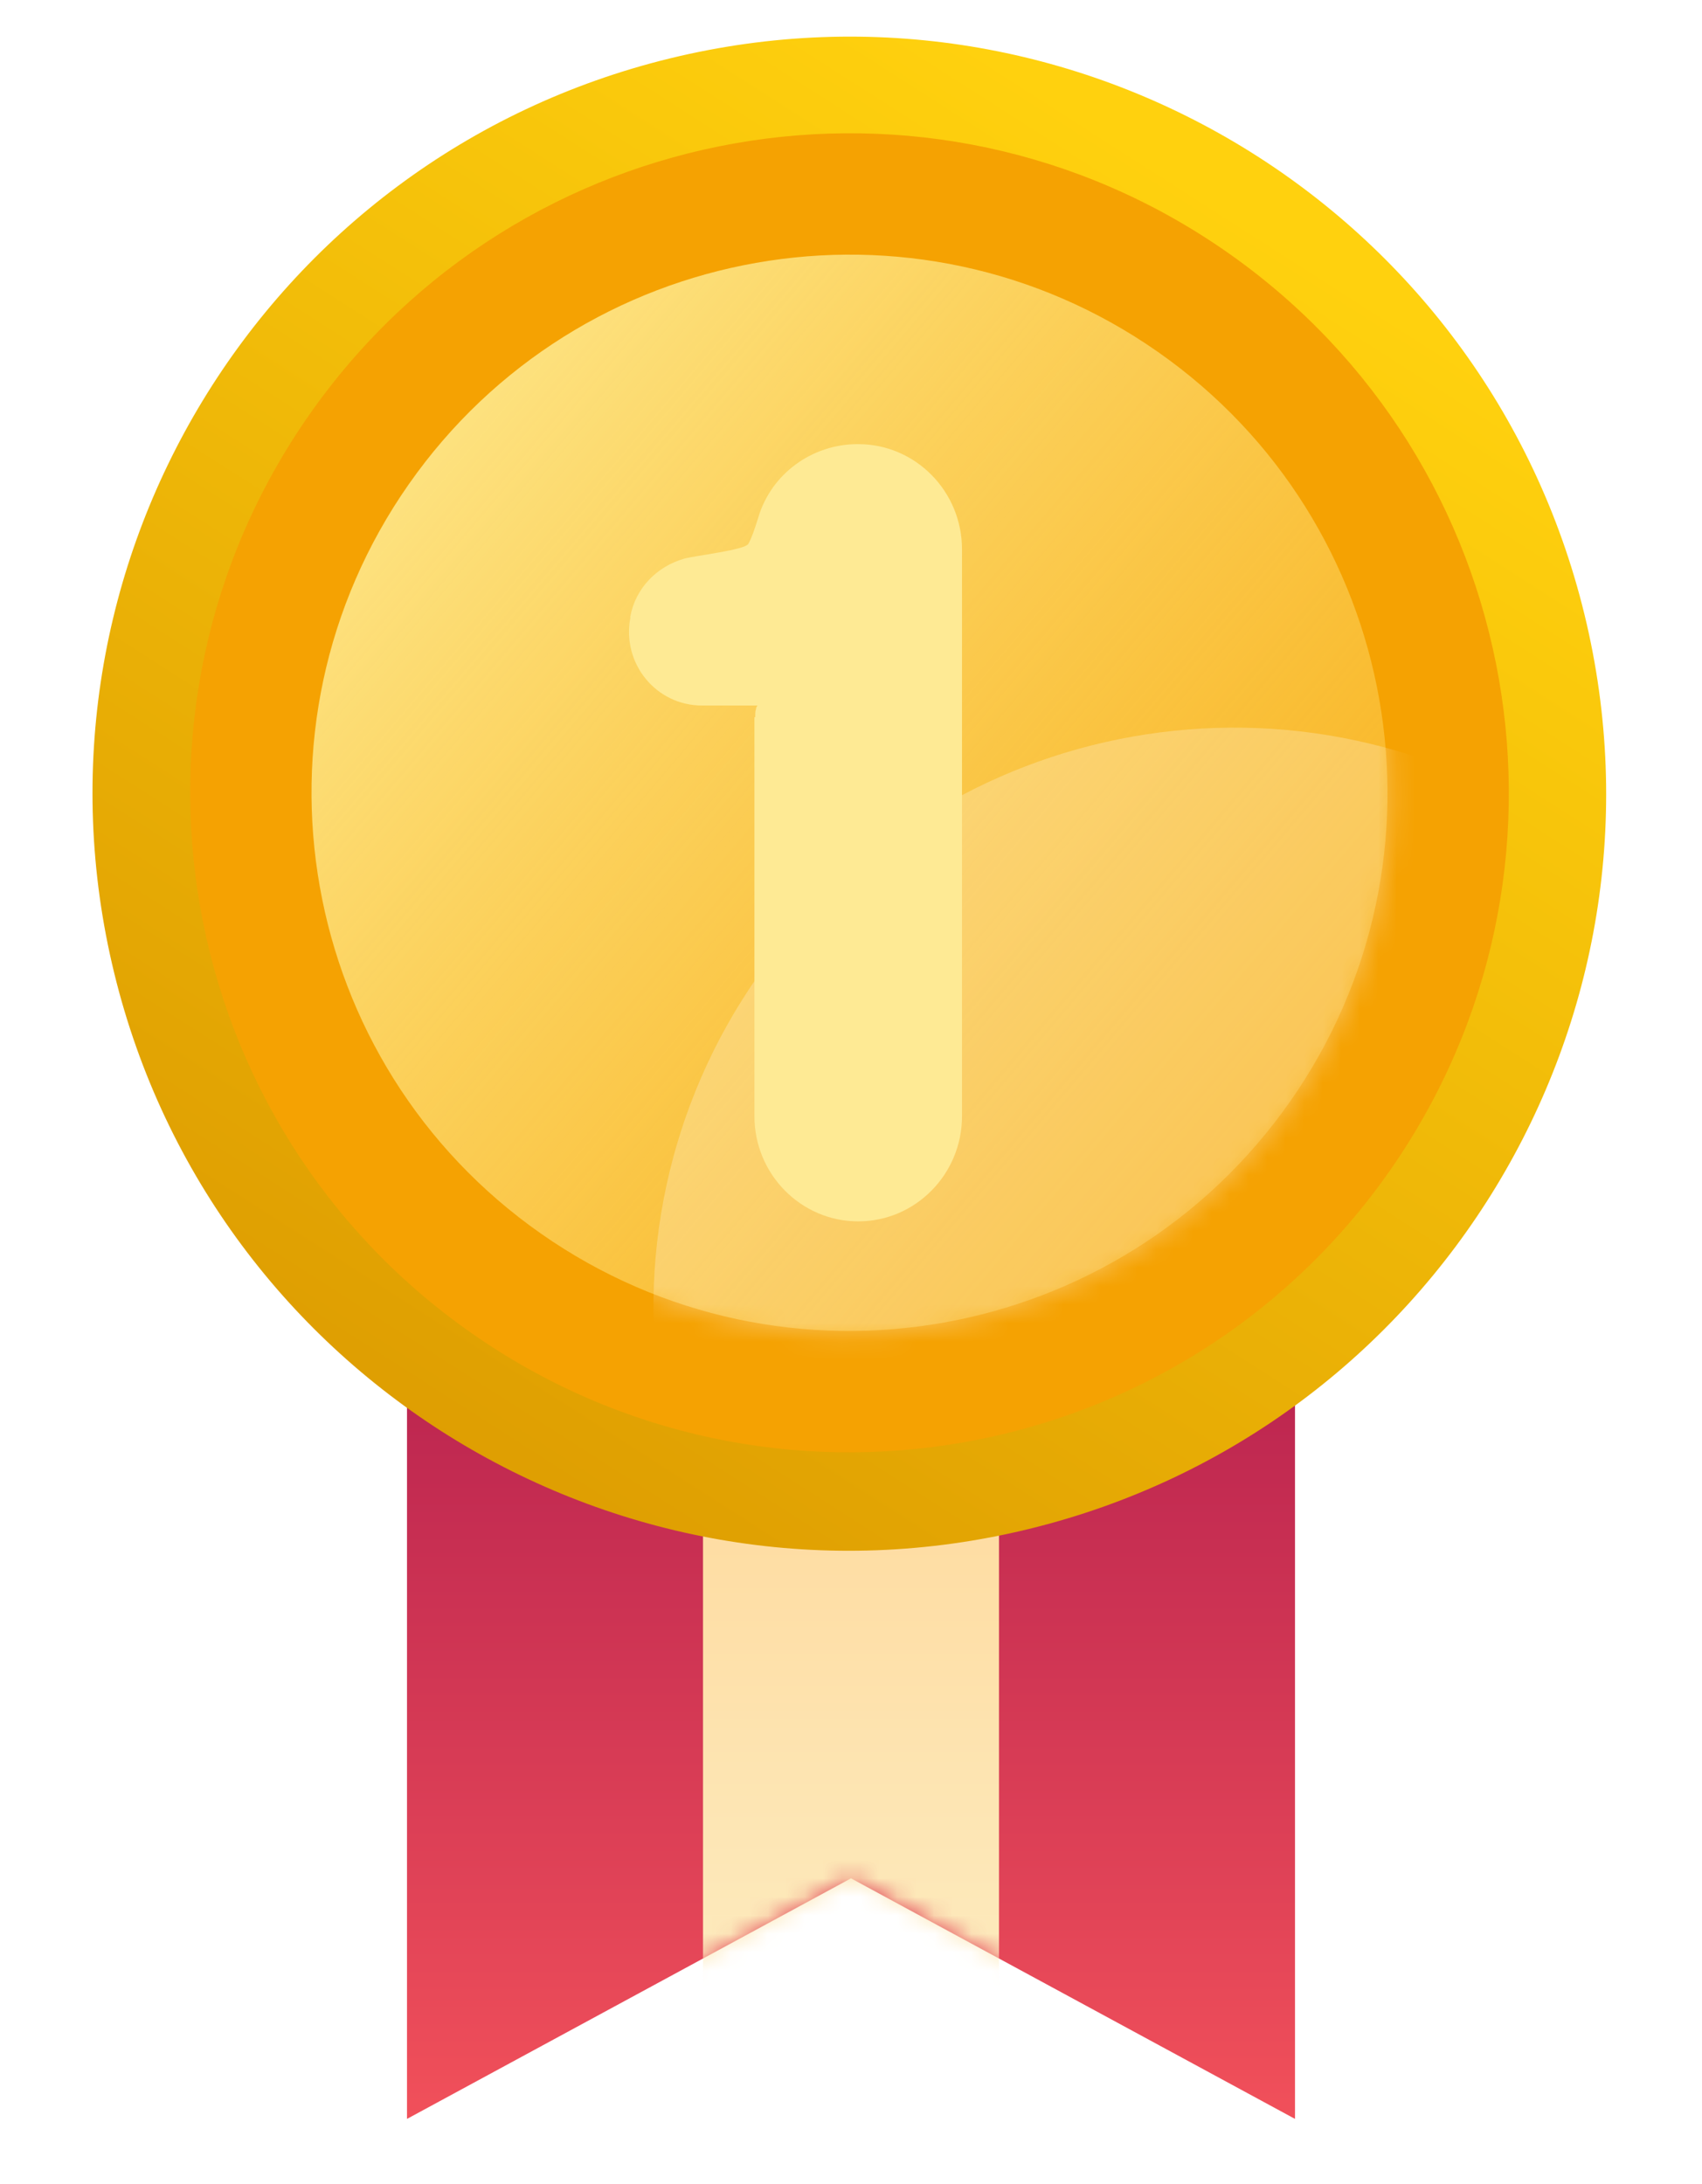 <svg width="92" height="118" viewBox="0 0 92 118" fill="none" xmlns="http://www.w3.org/2000/svg">
<g clip-path="url(#clip0)">
<path d="M22 114.5V71.5H70V114.5L46 101.5L22 114.5Z" fill="url(#paint0_linear)"/>
<mask id="mask0" mask-type="alpha" maskUnits="userSpaceOnUse" x="22" y="71" width="48" height="44">
<path d="M22 114.5V71.5H70V114.5L46 101.5L22 114.5Z" fill="url(#paint1_linear)"/>
</mask>
<g mask="url(#mask0)">
<path d="M38 69H54V115H38V69Z" fill="url(#paint2_linear)"/>
</g>
<path d="M55.607 82.624C77.552 77.268 91 55.137 85.644 33.192C80.288 11.248 58.157 -2.201 36.212 3.155C14.268 8.511 0.82 30.642 6.175 52.587C11.531 74.532 33.662 87.98 55.607 82.624Z" fill="url(#paint3_linear)"/>
<path d="M75.113 63.279C86.4 47.155 82.48 24.934 66.357 13.647C50.233 2.36 28.012 6.28 16.725 22.403C5.438 38.526 9.358 60.747 25.481 72.035C41.604 83.322 63.825 79.402 75.113 63.279Z" fill="#F5A202"/>
<path d="M69.74 59.517C78.95 46.361 75.751 28.23 62.595 19.02C49.439 9.81 31.308 13.009 22.098 26.165C12.888 39.32 16.087 57.452 29.242 66.662C42.398 75.872 60.53 72.673 69.74 59.517Z" fill="url(#paint4_linear)"/>
<mask id="mask1" mask-type="alpha" maskUnits="userSpaceOnUse" x="16" y="13" width="60" height="60">
<path d="M70.012 59.708C79.328 46.402 76.093 28.063 62.786 18.747C49.48 9.432 31.141 12.667 21.825 25.974C12.51 39.28 15.745 57.619 29.052 66.934C42.358 76.25 60.697 73.015 70.012 59.708Z" fill="url(#paint5_linear)"/>
</mask>
<g mask="url(#mask1)">
<path d="M92.403 88.694C102.342 74.498 98.89 54.933 84.694 44.995C70.498 35.057 50.933 38.508 40.995 52.704C31.057 66.9 34.508 86.465 48.704 96.403C62.9 106.342 82.465 102.89 92.403 88.694Z" fill="white" fill-opacity="0.24"/>
</g>
<g filter="url(#filter0_d)">
<path d="M40.822 38.752C40.822 38.585 40.822 38.418 40.863 38.334C40.863 38.251 40.904 38.167 40.945 38.125H37.946C35.471 38.125 33.615 35.869 34.069 33.403V33.319C34.357 31.773 35.512 30.603 36.997 30.185C37.616 30.018 40.244 29.725 40.45 29.391C40.615 29.099 40.78 28.639 40.987 27.97C41.688 25.588 43.915 24 46.349 24H46.39C49.484 24 52 26.549 52 29.684V60.316C52 63.451 49.484 66 46.39 66C43.297 66 40.78 63.451 40.78 60.316V38.752H40.822Z" fill="#FEEA94"/>
</g>
</g>
<defs>
<filter id="filter0_d" x="27" y="17" width="32" height="56" filterUnits="userSpaceOnUse" color-interpolation-filters="sRGB">
<feFlood flood-opacity="0" result="BackgroundImageFix"/>
<feColorMatrix in="SourceAlpha" type="matrix" values="0 0 0 0 0 0 0 0 0 0 0 0 0 0 0 0 0 0 127 0"/>
<feOffset/>
<feGaussianBlur stdDeviation="3.5"/>
<feColorMatrix type="matrix" values="0 0 0 0 0.953 0 0 0 0 0.592 0 0 0 0 0.004 0 0 0 1 0"/>
<feBlend mode="normal" in2="BackgroundImageFix" result="effect1_dropShadow"/>
<feBlend mode="normal" in="SourceGraphic" in2="effect1_dropShadow" result="shape"/>
</filter>
<linearGradient id="paint0_linear" x1="46" y1="71.5" x2="46" y2="114.5" gradientUnits="userSpaceOnUse">
<stop stop-color="#B8224F"/>
<stop offset="1" stop-color="#F1505A"/>
</linearGradient>
<linearGradient id="paint1_linear" x1="46" y1="71.5" x2="46" y2="114.5" gradientUnits="userSpaceOnUse">
<stop stop-color="#CF281D"/>
<stop offset="1" stop-color="#FF5C53"/>
</linearGradient>
<linearGradient id="paint2_linear" x1="46" y1="69" x2="46" y2="115" gradientUnits="userSpaceOnUse">
<stop stop-color="#FFD594"/>
<stop offset="1" stop-color="#FCEFC6"/>
</linearGradient>
<linearGradient id="paint3_linear" x1="68" y1="12" x2="23.5" y2="81.5" gradientUnits="userSpaceOnUse">
<stop stop-color="#FFD10E"/>
<stop offset="1" stop-color="#DD9C01"/>
</linearGradient>
<linearGradient id="paint4_linear" x1="22.098" y1="26.165" x2="92" y2="85.5" gradientUnits="userSpaceOnUse">
<stop stop-color="#FDE17E"/>
<stop offset="1" stop-color="#FFD04E" stop-opacity="0"/>
</linearGradient>
<linearGradient id="paint5_linear" x1="21.825" y1="25.974" x2="70.012" y2="59.708" gradientUnits="userSpaceOnUse">
<stop stop-color="#FFD04E"/>
<stop offset="1" stop-color="#FBB34F"/>
</linearGradient>
<clipPath id="clip0">
<rect width="92" height="118" fill="white"/>
</clipPath>
</defs>
</svg>
